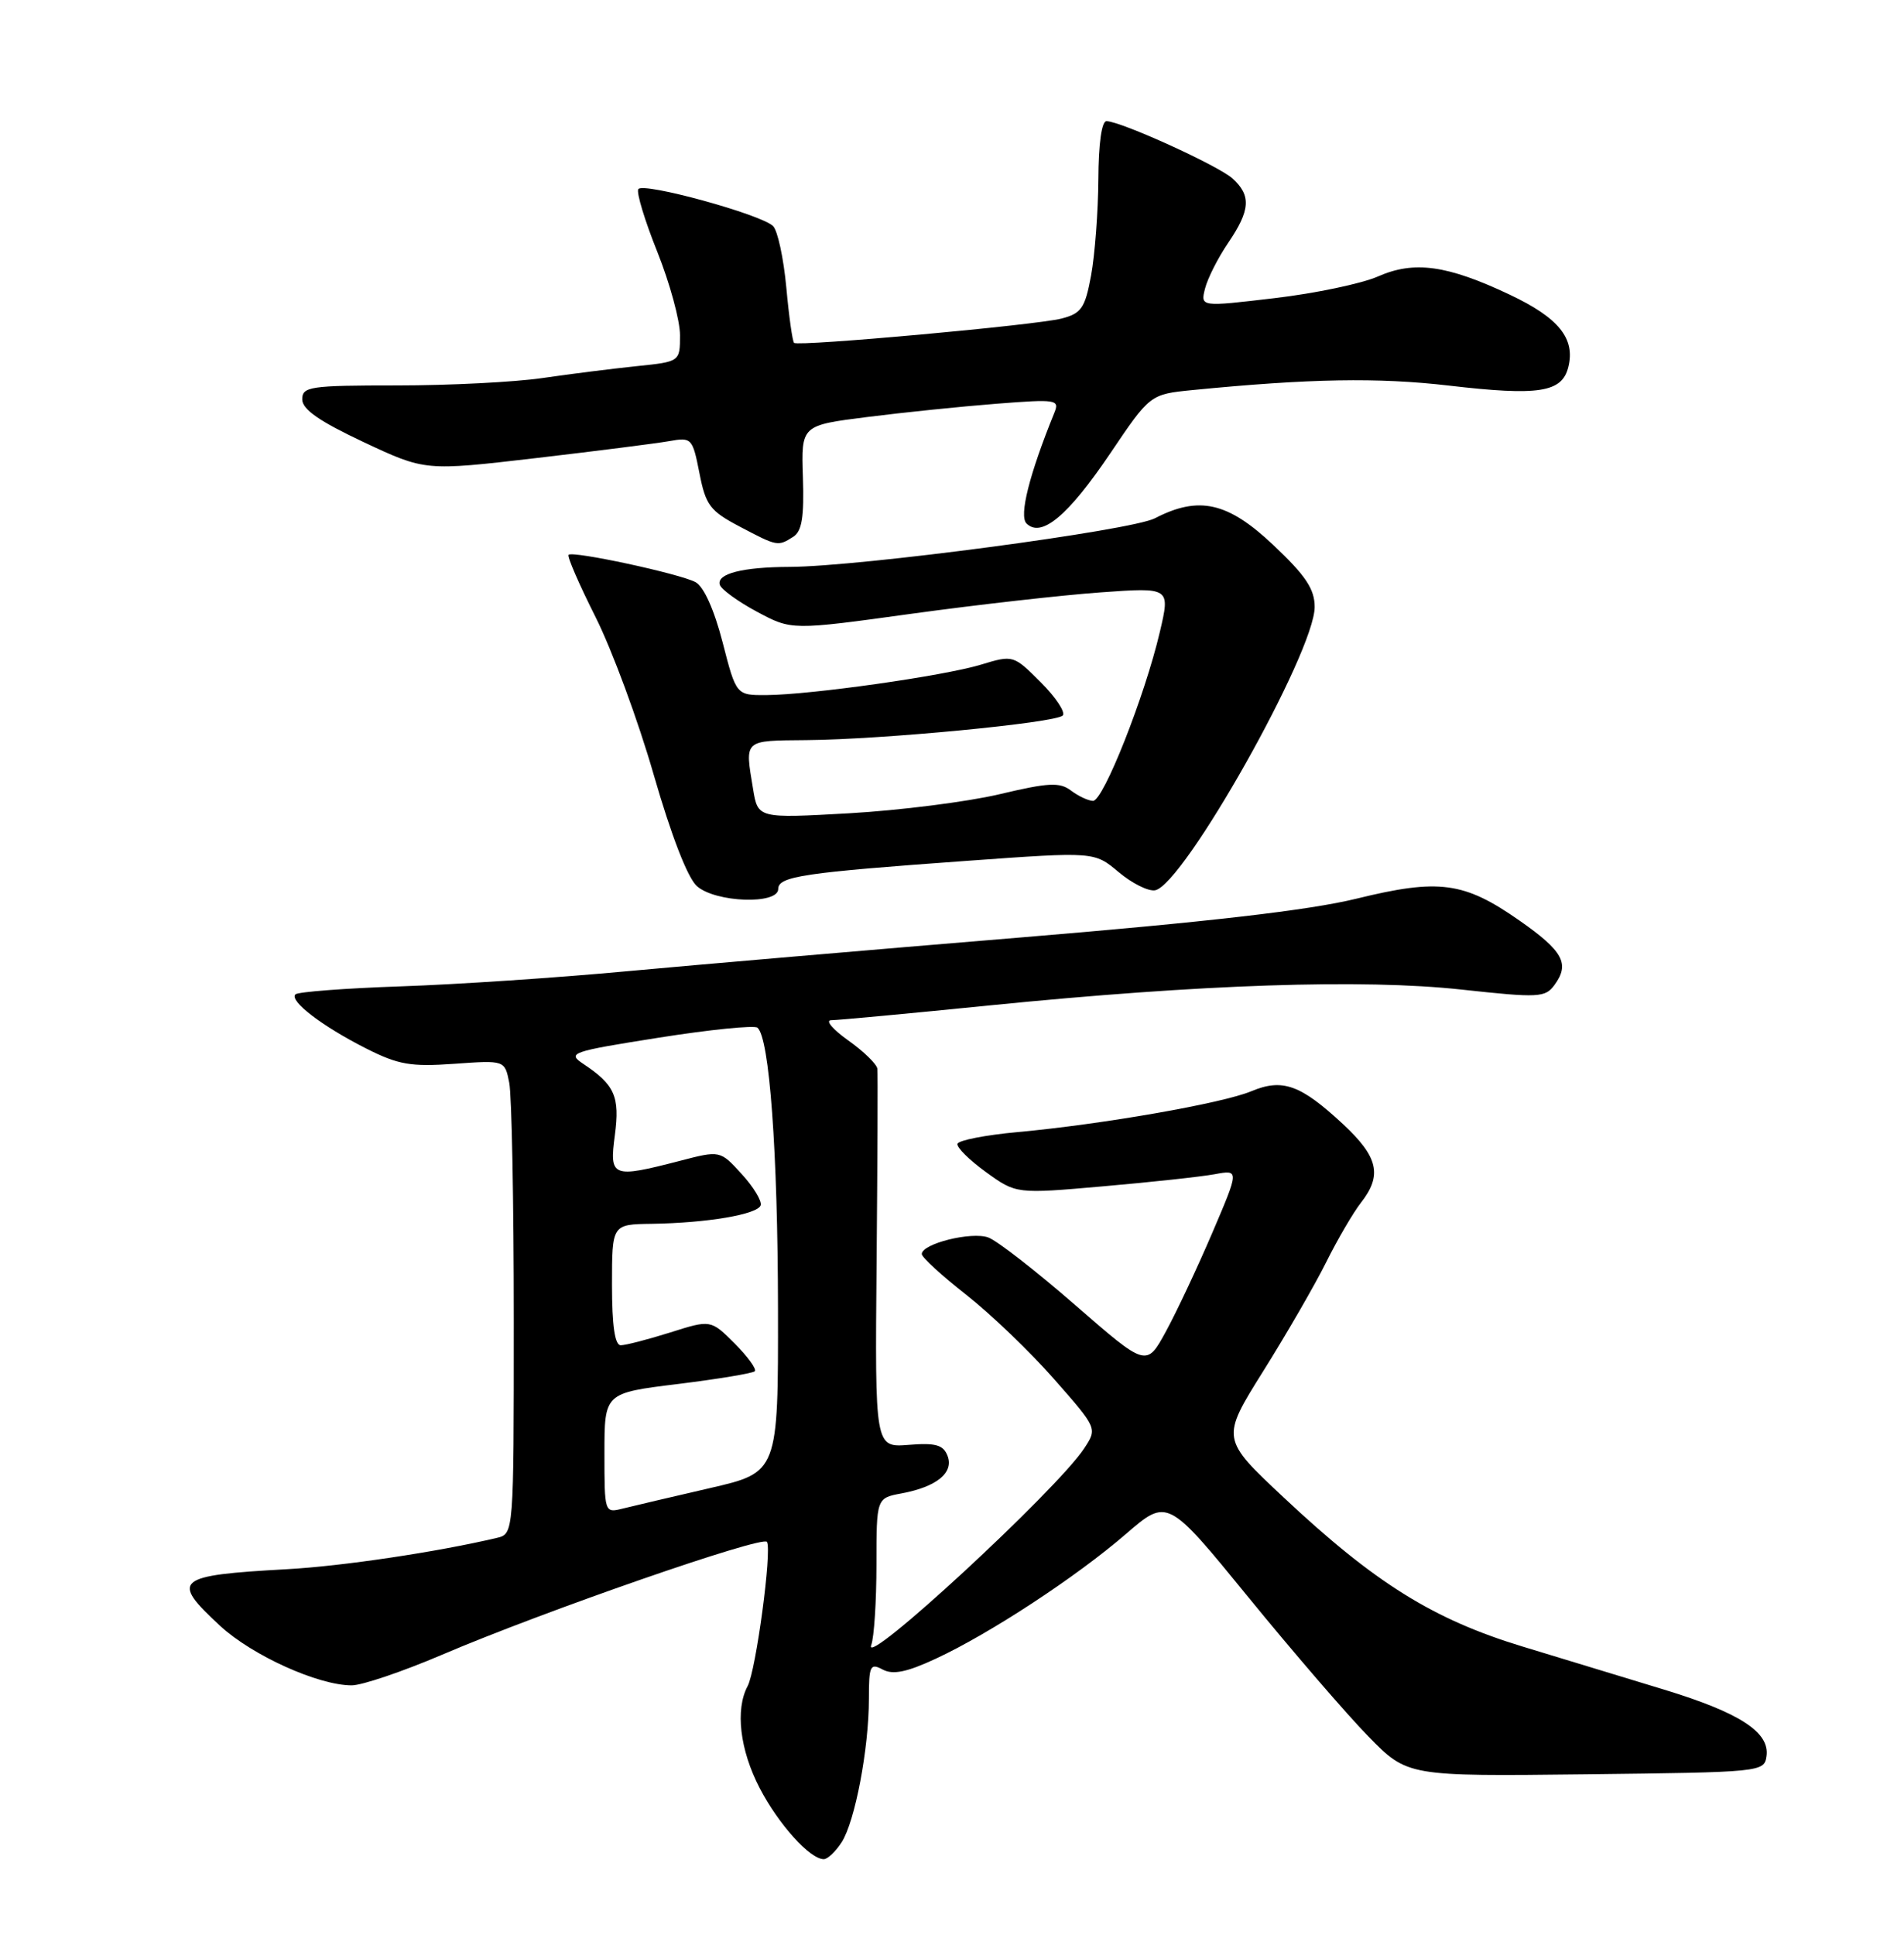 <?xml version="1.0" encoding="UTF-8" standalone="no"?>
<!DOCTYPE svg PUBLIC "-//W3C//DTD SVG 1.1//EN" "http://www.w3.org/Graphics/SVG/1.1/DTD/svg11.dtd" >
<svg xmlns="http://www.w3.org/2000/svg" xmlns:xlink="http://www.w3.org/1999/xlink" version="1.1" viewBox="0 0 252 256">
 <g >
 <path fill="currentColor"
d=" M 111.40 243.75 C 113.17 241.00 115.00 231.35 115.00 224.78 C 115.00 220.39 115.17 220.02 116.83 220.91 C 118.18 221.63 120.01 221.26 123.84 219.48 C 130.98 216.17 142.41 208.68 149.01 202.98 C 154.52 198.22 154.52 198.22 165.24 211.36 C 171.14 218.59 178.28 226.87 181.12 229.77 C 186.28 235.04 186.28 235.04 209.89 234.77 C 233.14 234.50 233.50 234.47 233.80 232.37 C 234.25 229.21 230.29 226.63 220.27 223.57 C 215.45 222.10 207.00 219.53 201.50 217.86 C 189.67 214.26 181.97 209.46 169.90 198.14 C 161.60 190.36 161.60 190.36 167.19 181.43 C 170.27 176.52 174.02 170.03 175.53 167.00 C 177.04 163.97 179.11 160.43 180.14 159.12 C 182.97 155.49 182.41 153.08 177.75 148.74 C 172.13 143.52 169.74 142.66 165.61 144.39 C 161.78 145.99 145.95 148.76 134.72 149.79 C 130.45 150.18 126.85 150.88 126.72 151.35 C 126.60 151.82 128.30 153.50 130.50 155.09 C 134.50 157.98 134.50 157.98 146.00 156.97 C 152.32 156.42 158.97 155.70 160.76 155.37 C 164.02 154.77 164.02 154.77 160.46 163.10 C 158.50 167.68 155.74 173.55 154.32 176.16 C 151.74 180.89 151.74 180.89 142.34 172.71 C 137.17 168.21 131.98 164.17 130.81 163.74 C 128.60 162.92 122.00 164.56 122.00 165.93 C 122.00 166.36 124.66 168.80 127.92 171.35 C 131.17 173.91 136.40 178.92 139.53 182.50 C 145.24 188.99 145.24 188.99 143.50 191.64 C 139.89 197.14 114.05 221.00 115.31 217.67 C 115.69 216.66 116.00 211.87 116.00 207.03 C 116.00 198.22 116.00 198.22 119.33 197.60 C 123.98 196.73 126.27 194.86 125.41 192.63 C 124.85 191.18 123.84 190.89 120.26 191.18 C 115.80 191.53 115.80 191.53 116.02 167.02 C 116.14 153.53 116.19 142.01 116.12 141.41 C 116.05 140.81 114.32 139.12 112.26 137.66 C 110.21 136.20 109.19 135.00 110.01 134.99 C 110.83 134.99 120.28 134.11 131.00 133.03 C 158.99 130.23 180.38 129.51 193.47 130.94 C 203.66 132.05 204.52 132.00 205.74 130.33 C 207.80 127.52 206.89 125.85 201.10 121.80 C 193.76 116.67 190.46 116.23 179.53 118.91 C 173.23 120.45 159.78 122.00 135.00 124.05 C 115.47 125.66 92.07 127.67 82.99 128.51 C 73.90 129.36 60.45 130.26 53.09 130.51 C 45.72 130.76 39.43 131.24 39.10 131.57 C 38.25 132.42 42.62 135.78 48.44 138.72 C 52.70 140.88 54.36 141.17 60.11 140.76 C 66.81 140.28 66.81 140.28 67.40 143.27 C 67.73 144.91 68.00 159.01 68.00 174.61 C 68.00 202.96 68.00 202.96 65.75 203.49 C 57.89 205.35 45.29 207.23 38.00 207.63 C 23.17 208.45 22.51 209.01 29.15 215.14 C 33.39 219.05 42.12 223.00 46.55 223.00 C 47.91 223.00 53.28 221.18 58.48 218.96 C 71.98 213.19 100.96 203.13 101.51 204.02 C 102.19 205.12 100.06 221.03 98.95 223.10 C 97.29 226.20 97.92 231.55 100.55 236.60 C 103.04 241.39 107.20 246.00 109.03 246.00 C 109.54 246.00 110.60 244.99 111.40 243.75 Z  M 103.00 117.63 C 103.00 115.95 106.32 115.46 128.17 113.89 C 144.84 112.69 144.84 112.69 148.05 115.39 C 149.82 116.88 151.99 117.96 152.88 117.80 C 156.65 117.10 174.00 86.29 174.00 80.31 C 174.00 77.95 172.81 76.16 168.56 72.15 C 162.52 66.43 158.68 65.56 152.85 68.58 C 149.72 70.20 113.81 74.97 104.50 75.01 C 98.26 75.03 94.81 75.92 95.27 77.38 C 95.46 77.99 97.68 79.60 100.20 80.95 C 104.78 83.40 104.78 83.40 120.64 81.21 C 129.36 80.01 140.64 78.74 145.69 78.38 C 154.89 77.72 154.89 77.72 153.51 83.61 C 151.52 92.11 146.02 106.01 144.66 105.97 C 144.02 105.95 142.71 105.33 141.74 104.60 C 140.25 103.47 138.76 103.55 132.24 105.10 C 127.98 106.10 119.06 107.23 112.40 107.61 C 100.31 108.29 100.31 108.29 99.67 104.39 C 98.58 97.79 98.34 98.01 106.75 97.93 C 116.80 97.85 139.68 95.65 140.65 94.68 C 141.06 94.27 139.76 92.29 137.76 90.29 C 134.13 86.66 134.10 86.65 129.81 87.95 C 124.83 89.45 107.39 91.92 101.47 91.97 C 97.44 92.00 97.44 92.00 95.64 84.99 C 94.53 80.69 93.15 77.61 92.06 77.03 C 89.97 75.91 75.80 72.86 75.25 73.41 C 75.04 73.62 76.65 77.33 78.83 81.66 C 81.00 85.98 84.47 95.37 86.52 102.51 C 88.85 110.58 91.01 116.16 92.24 117.25 C 94.70 119.43 103.00 119.72 103.00 117.63 Z  M 105.00 71.02 C 106.14 70.29 106.44 68.39 106.27 63.17 C 106.04 56.28 106.04 56.28 114.77 55.18 C 119.57 54.57 127.28 53.78 131.90 53.42 C 139.84 52.80 140.26 52.87 139.54 54.63 C 136.23 62.78 134.85 68.25 135.86 69.26 C 137.82 71.22 141.37 68.24 146.93 60.01 C 152.22 52.17 152.22 52.17 157.86 51.61 C 173.33 50.09 182.37 49.93 191.76 51.02 C 203.67 52.41 206.73 51.93 207.57 48.58 C 208.52 44.79 206.31 42.06 199.82 38.99 C 191.53 35.07 187.16 34.47 182.38 36.58 C 180.24 37.52 174.09 38.82 168.69 39.45 C 158.88 40.61 158.88 40.61 159.49 38.18 C 159.83 36.84 161.20 34.12 162.55 32.14 C 165.49 27.82 165.62 25.87 163.13 23.62 C 161.25 21.92 148.42 16.08 146.45 16.03 C 145.81 16.01 145.39 19.02 145.37 23.75 C 145.34 28.01 144.91 33.72 144.41 36.44 C 143.61 40.77 143.13 41.47 140.50 42.15 C 137.14 43.02 105.72 45.87 105.10 45.37 C 104.89 45.19 104.42 41.89 104.07 38.03 C 103.71 34.18 102.93 30.53 102.32 29.92 C 100.77 28.37 85.08 24.07 84.48 25.03 C 84.21 25.47 85.34 29.20 87.00 33.33 C 88.65 37.46 90.00 42.41 90.00 44.34 C 90.00 47.86 90.00 47.86 84.25 48.45 C 81.09 48.78 75.49 49.48 71.81 50.02 C 68.13 50.56 59.46 51.00 52.56 51.00 C 41.02 51.00 40.00 51.15 40.00 52.84 C 40.00 54.17 42.28 55.75 48.13 58.50 C 56.27 62.32 56.27 62.32 70.88 60.62 C 78.92 59.68 86.88 58.67 88.57 58.37 C 91.54 57.84 91.66 57.97 92.57 62.59 C 93.40 66.85 93.97 67.61 97.91 69.68 C 102.90 72.31 102.95 72.32 105.00 71.02 Z  M 80.00 192.27 C 80.00 184.32 80.00 184.32 89.70 183.13 C 95.03 182.47 99.62 181.71 99.90 181.44 C 100.17 181.16 98.97 179.51 97.24 177.77 C 94.07 174.61 94.07 174.61 88.70 176.31 C 85.74 177.24 82.80 178.00 82.16 178.00 C 81.38 178.00 81.00 175.41 81.00 170.00 C 81.00 162.00 81.00 162.00 86.25 161.93 C 93.59 161.82 100.27 160.69 100.68 159.48 C 100.86 158.92 99.73 157.05 98.16 155.34 C 95.31 152.21 95.31 152.21 89.94 153.61 C 81.00 155.92 80.64 155.78 81.38 150.20 C 82.06 145.09 81.36 143.53 77.20 140.77 C 75.03 139.32 75.56 139.14 87.20 137.30 C 93.97 136.23 99.84 135.64 100.25 135.98 C 101.84 137.30 102.94 152.35 102.97 173.16 C 103.00 194.82 103.00 194.82 93.92 196.91 C 88.93 198.06 83.75 199.28 82.42 199.61 C 80.01 200.21 80.00 200.18 80.00 192.27 Z "/>
</g>
</svg>